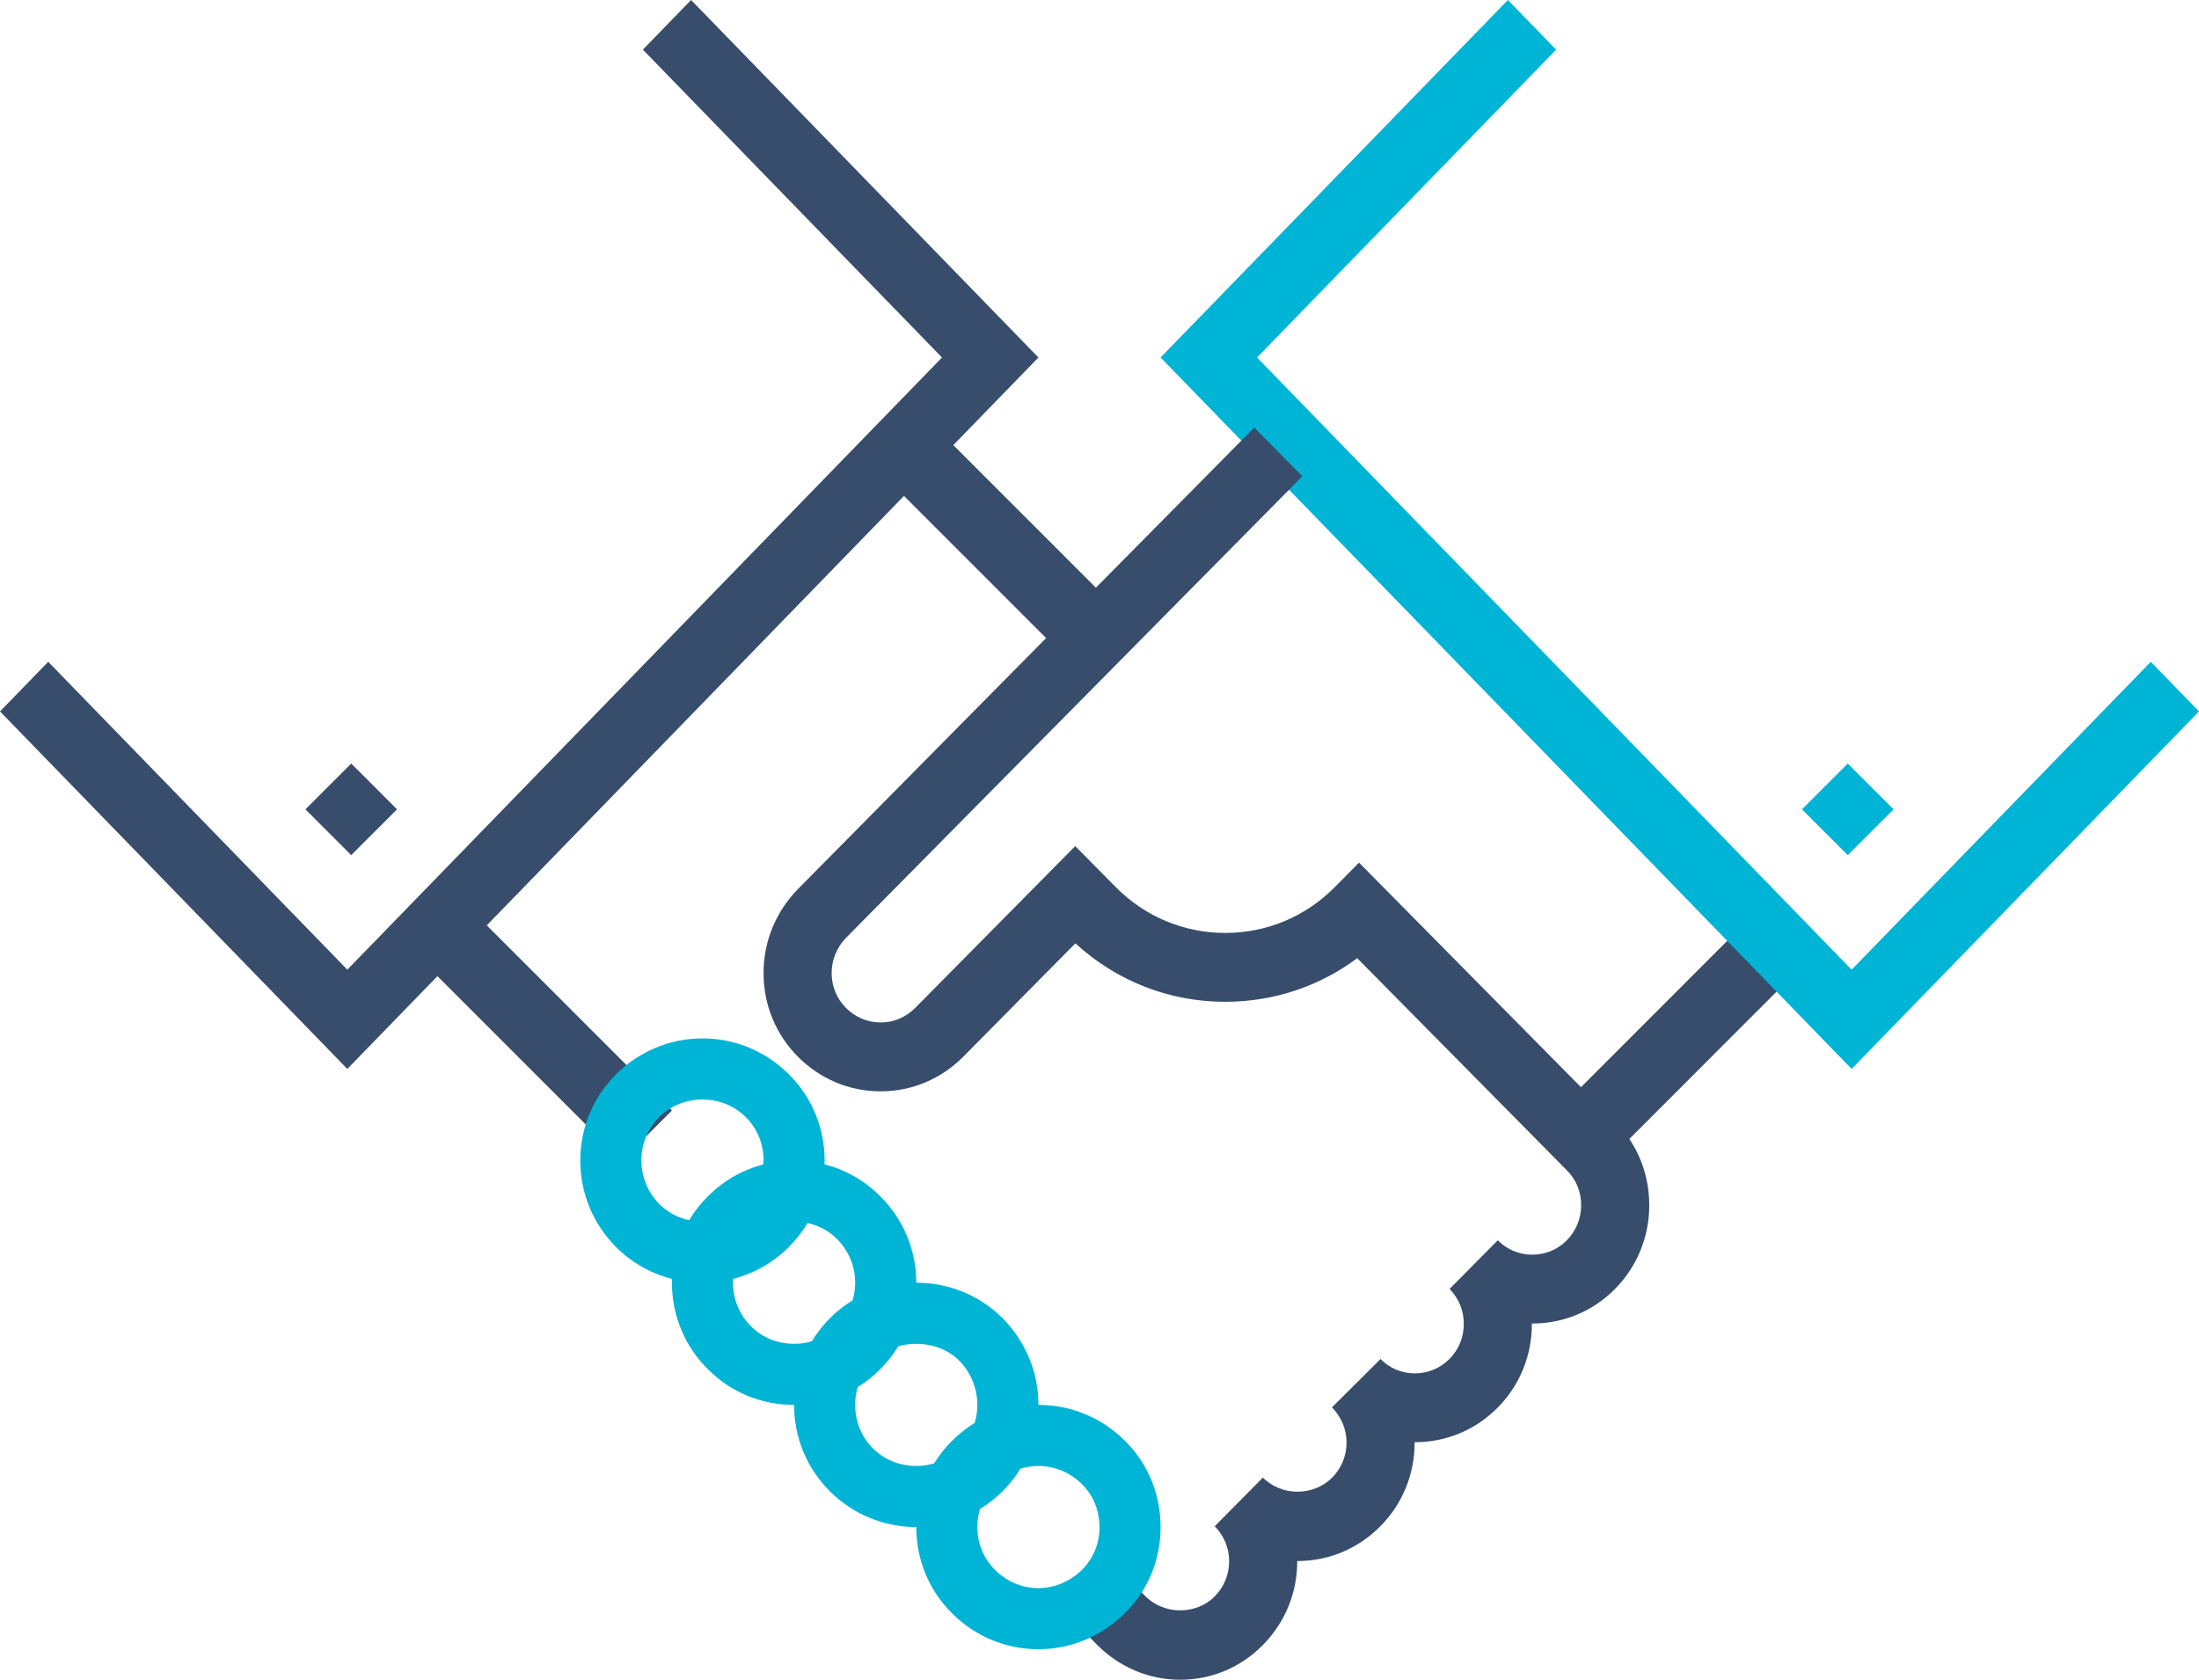 <?xml version="1.0" encoding="UTF-8" standalone="no"?>
<svg width="72px" height="55px" viewBox="0 0 72 55" version="1.1" xmlns="http://www.w3.org/2000/svg" xmlns:xlink="http://www.w3.org/1999/xlink">
    <!-- Generator: Sketch 3.7 (28169) - http://www.bohemiancoding.com/sketch -->
    <title>Group 76</title>
    <desc>Created with Sketch.</desc>
    <defs></defs>
    <g id="Page-1" stroke="none" stroke-width="1" fill="none" fill-rule="evenodd">
        <g id="epay-web-services-cards" transform="translate(-767, -4504)">
            <g id="Group-76" transform="translate(767, 4504)">
                <polygon id="Fill-1" fill="#374D6B" points="52.641 38 51 36.362 57.359 30 59 31.638"></polygon>
                <polygon id="Fill-2" fill="#374D6B" points="20.36 38 14 31.639 15.64 30 22 36.361"></polygon>
                <polygon id="Fill-3" fill="#374D6B" points="35.359 22 29 15.639 30.64 14 37 20.361"></polygon>
                <polygon id="Fill-12" fill="#374D6B" points="11.372 35 0 23.294 1.579 21.669 11.372 31.75 30.843 11.706 21.049 1.625 22.628 0 34 11.706"></polygon>
                <polygon id="Fill-15" fill="#00B4D5" points="60.626 35 38 11.705 49.372 0 50.951 1.625 41.158 11.705 60.626 31.75 70.421 21.669 72 23.294"></polygon>
                <path d="M38.644,55 C37.63,55 36.668,54.599 35.936,53.87 L34.95,52.873 L36.527,51.279 L37.506,52.269 C38.118,52.878 39.167,52.883 39.771,52.271 C40.078,51.961 40.245,51.553 40.245,51.121 C40.245,50.689 40.078,50.282 39.772,49.974 L41.35,48.38 C41.953,48.992 43.004,49 43.62,48.379 C43.922,48.073 44.089,47.668 44.089,47.238 C44.089,46.807 43.92,46.396 43.613,46.081 L45.201,44.498 C45.496,44.801 45.895,44.968 46.325,44.968 L46.327,44.968 C46.757,44.968 47.16,44.799 47.462,44.493 C47.763,44.19 47.928,43.784 47.928,43.349 C47.928,42.914 47.763,42.508 47.462,42.204 L49.04,40.611 C49.34,40.914 49.742,41.082 50.171,41.082 L50.172,41.082 C50.601,41.082 51.001,40.914 51.301,40.611 C51.604,40.304 51.771,39.896 51.77,39.461 C51.771,39.025 51.607,38.623 51.308,38.325 L44.438,31.374 C43.194,32.301 41.694,32.801 40.119,32.802 L40.119,32.802 C38.286,32.802 36.557,32.125 35.211,30.887 L31.544,34.595 C30.815,35.33 29.853,35.734 28.835,35.734 C28.833,35.735 28.832,35.735 28.83,35.734 C27.812,35.734 26.851,35.33 26.123,34.597 C25.399,33.868 25,32.896 25,31.861 C25,30.835 25.396,29.863 26.114,29.123 L41.067,14 L42.643,15.594 L27.698,30.71 C27.398,31.019 27.23,31.43 27.23,31.861 C27.23,32.292 27.395,32.696 27.696,32.999 C28.003,33.309 28.406,33.479 28.831,33.479 L28.833,33.479 C29.259,33.479 29.662,33.309 29.969,32.999 L35.205,27.704 L36.529,29.043 C37.487,30.013 38.762,30.547 40.119,30.547 C41.475,30.547 42.751,30.013 43.709,29.042 L44.498,28.245 L52.878,36.725 C53.601,37.443 54.001,38.417 54,39.461 C54.001,40.496 53.603,41.471 52.878,42.204 C52.158,42.934 51.197,43.336 50.172,43.336 C50.169,43.336 50.162,43.336 50.157,43.336 L50.157,43.349 C50.157,44.387 49.76,45.36 49.039,46.088 C48.316,46.819 47.353,47.222 46.327,47.222 C46.322,47.222 46.321,47.222 46.318,47.222 L46.318,47.238 C46.318,48.271 45.92,49.243 45.195,49.975 C44.469,50.708 43.507,51.112 42.488,51.112 L42.474,51.112 L42.474,51.121 C42.475,52.154 42.075,53.129 41.348,53.864 C40.627,54.596 39.666,55 38.644,55" id="Fill-17" fill="#374D6B"></path>
                <polygon id="Fill-19" fill="#00B4D5" points="60.5 28 59 26.5 60.5 25 62 26.5"></polygon>
                <polygon id="Fill-21" fill="#374D6B" points="11.5 28 10 26.5 11.5 25 13 26.5"></polygon>
                <path d="M21.606,36.555 L21.58,36.581 C21.206,36.955 21,37.456 21,37.991 C21,38.529 21.208,39.037 21.587,39.422 C21.957,39.791 22.462,40 22.998,40 L22.999,40 C23.528,40 24.026,39.797 24.402,39.427 L24.41,39.419 C24.79,39.033 25,38.526 25,37.99 C25,37.453 24.794,36.951 24.418,36.578 C23.655,35.815 22.38,35.808 21.606,36.555 M22.999,42 L22.999,42 L22.997,42 C21.931,42 20.928,41.586 20.171,40.835 C19.413,40.068 19,39.064 19,38 C19,36.952 19.399,35.968 20.127,35.222 L20.175,35.171 C20.937,34.416 21.941,34.001 23.002,34 C24.063,34 25.067,34.417 25.827,35.173 C26.583,35.923 27,36.928 27,37.999 C27,39.041 26.603,40.025 25.88,40.778 L25.827,40.833 C25.072,41.585 24.068,42 22.999,42" id="Fill-4" fill="#00B4D5"></path>
                <path d="M24.622,40.544 L24.588,40.578 C24.209,40.96 23.999,41.465 24,42.001 C24.001,42.538 24.209,43.043 24.585,43.421 C25.329,44.183 26.618,44.184 27.355,43.477 L27.411,43.419 C27.79,43.035 28,42.531 28,41.998 C28,41.465 27.79,40.959 27.41,40.573 C26.677,39.821 25.372,39.807 24.622,40.544 M25.996,46 C24.92,46 23.916,45.582 23.168,44.822 C22.42,44.078 22.001,43.074 22,42.003 C21.999,40.958 22.399,39.974 23.126,39.223 L23.172,39.177 C23.922,38.418 24.926,38 25.997,38 C27.078,38 28.085,38.419 28.832,39.179 C29.583,39.932 30,40.935 30,41.999 C30,43.021 29.615,43.987 28.912,44.735 L28.829,44.822 C28.081,45.582 27.075,46 25.996,46" id="Fill-6" fill="#00B4D5"></path>
                <path d="M28.618,44.529 L28.588,44.56 C28.208,44.949 28,45.461 28,46.002 C28,46.541 28.206,47.046 28.581,47.425 C29.345,48.191 30.646,48.194 31.418,47.421 C31.793,47.043 32,46.538 32,45.999 C32,45.459 31.79,44.946 31.409,44.554 C30.684,43.825 29.36,43.814 28.618,44.529 M29.998,50 L29.998,50 C28.937,50 27.933,49.584 27.171,48.829 C26.415,48.073 26,47.07 26,46.002 C26,44.978 26.382,44.01 27.079,43.261 L27.17,43.165 C27.921,42.413 28.926,42 29.999,42 C31.072,42 32.075,42.413 32.829,43.162 C33.587,43.934 34,44.939 34,46 C33.999,47.07 33.584,48.072 32.83,48.824 C32.063,49.584 31.059,50 29.998,50" id="Fill-8" fill="#00B4D5"></path>
                <path d="M34.002,48 C33.474,48 32.972,48.208 32.592,48.587 C32.208,48.967 32,49.466 32,49.999 C32,50.535 32.208,51.036 32.585,51.409 C32.967,51.79 33.469,51.999 33.999,52 C34.524,51.999 35.031,51.787 35.426,51.401 C35.795,51.037 36.001,50.539 36,50.003 C35.999,49.458 35.795,48.958 35.423,48.594 C35.034,48.209 34.531,48 34.002,48 M33.998,54 L33.997,54 C32.932,53.998 31.93,53.582 31.174,52.827 C30.419,52.079 30.001,51.073 30,50 C30,48.927 30.418,47.923 31.178,47.171 C31.937,46.416 32.939,46 34.001,46 C35.063,46 36.066,46.415 36.826,47.168 C37.581,47.909 37.999,48.917 38,50.001 C38.001,51.078 37.583,52.083 36.824,52.831 C36.054,53.586 35.05,54 33.998,54" id="Fill-10" fill="#00B4D5"></path>
            </g>
        </g>
    </g>
</svg>